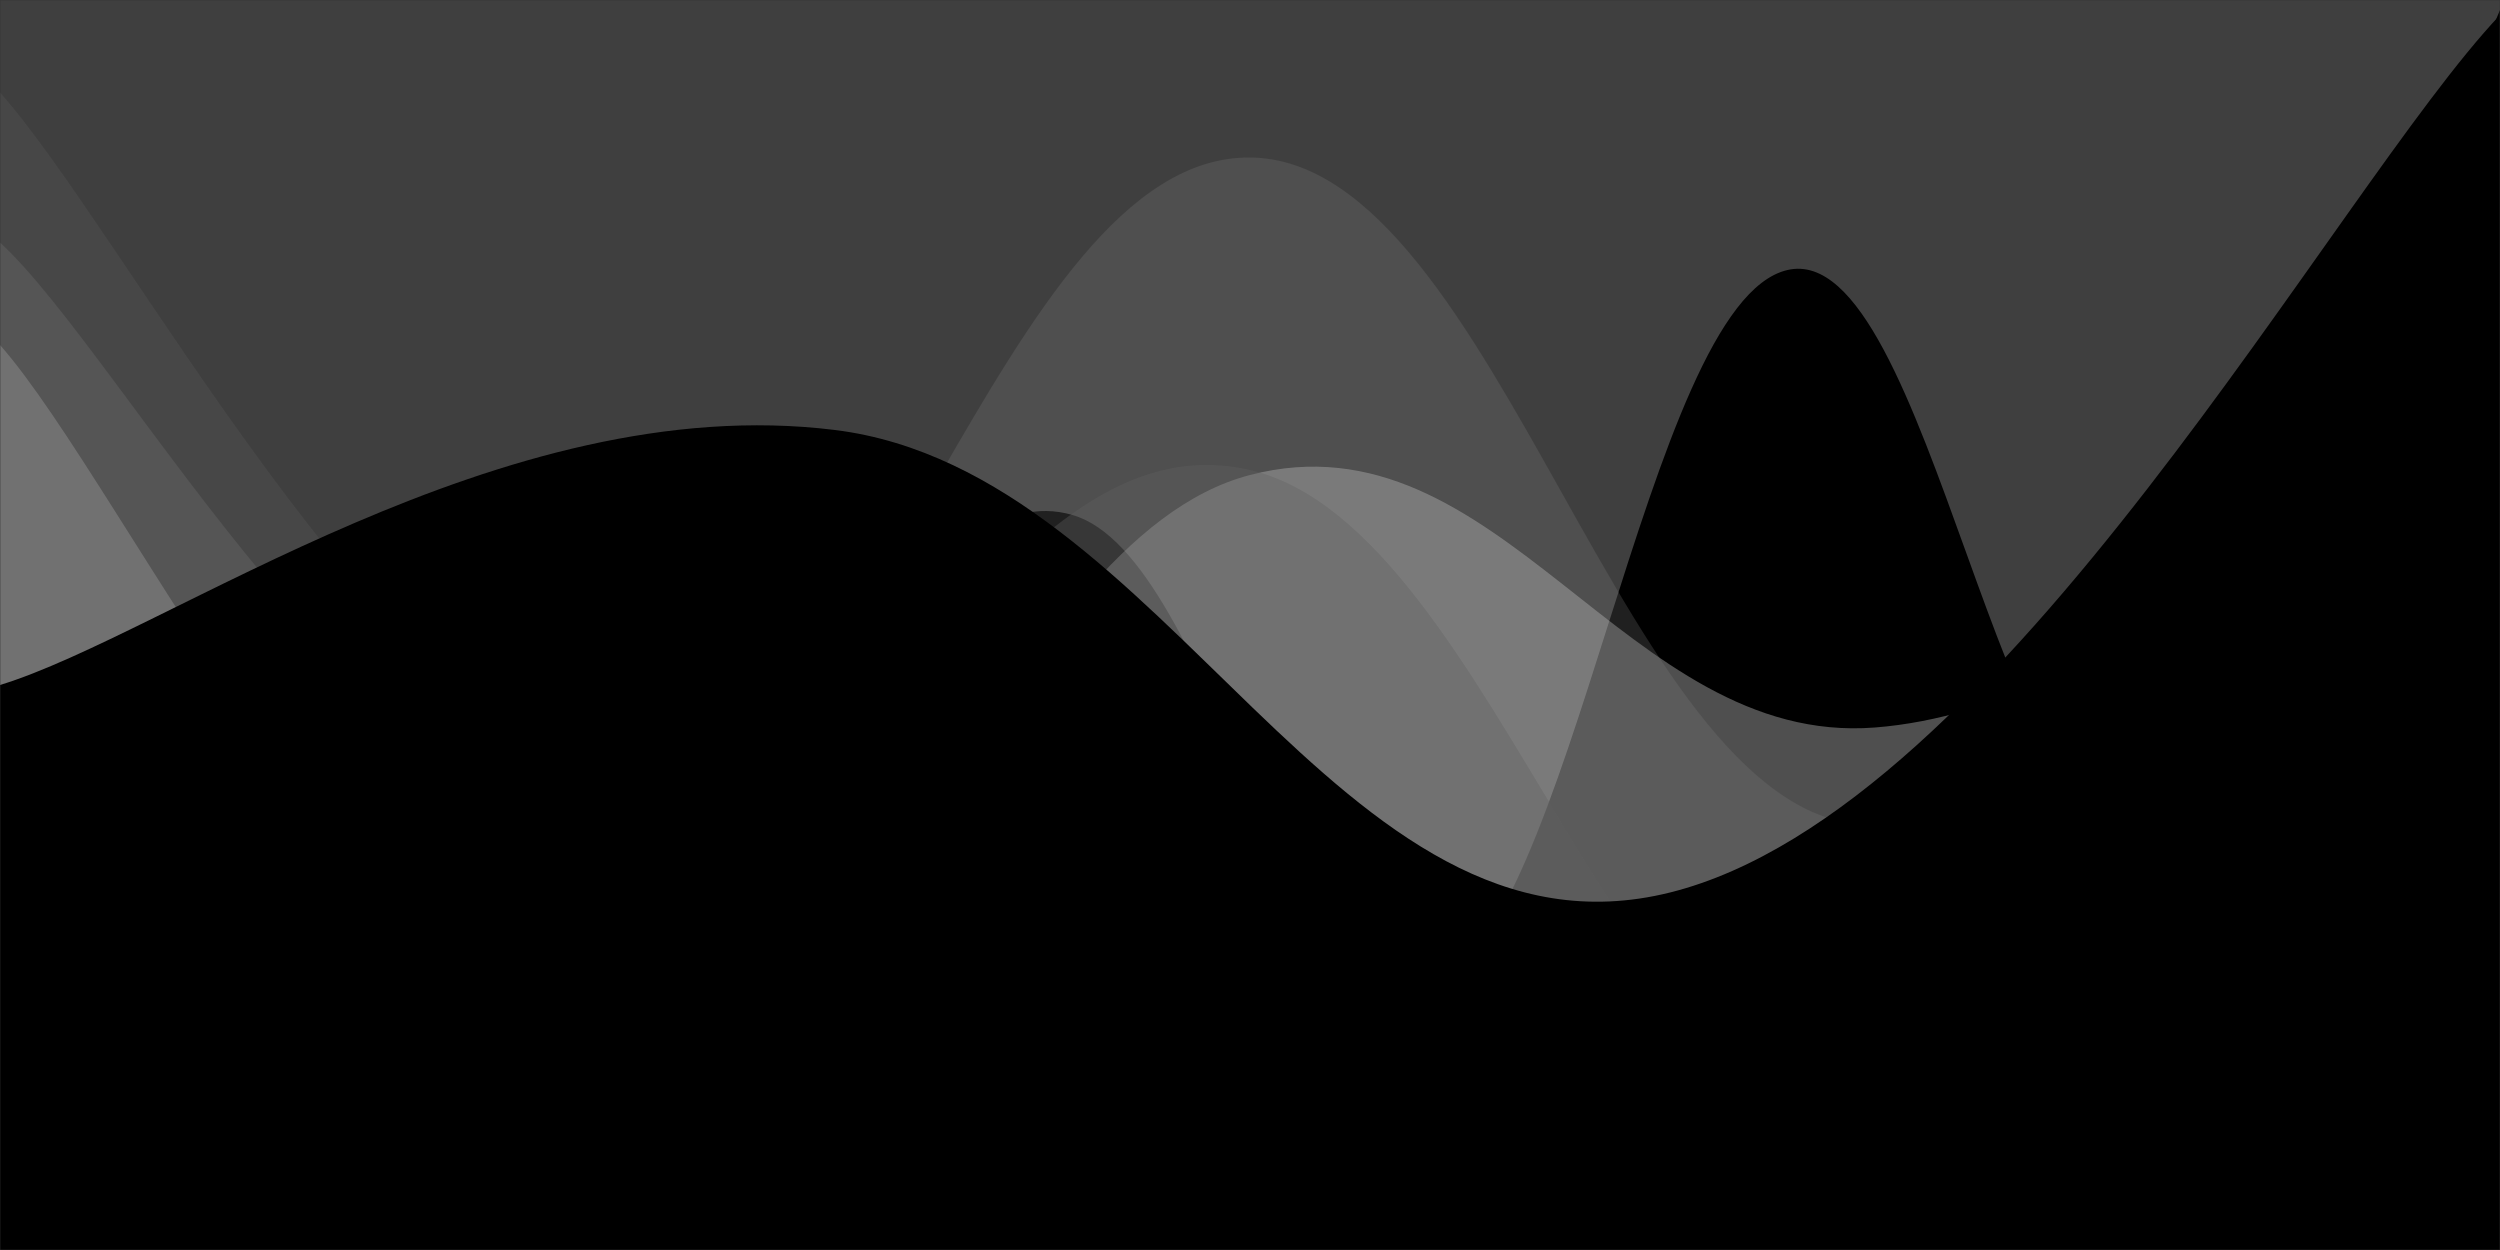 <svg xmlns="http://www.w3.org/2000/svg" version="1.1" xmlns:xlink="http://www.w3.org/1999/xlink" xmlns:svgjs="http://svgjs.com/svgjs" width="1000" height="500" preserveAspectRatio="none" viewBox="0 0 1000 500"><rect x="0" y="0" width="1000" height="500" fill="#333333" stroke="none"/><g mask="url(&quot;#SvgjsMask1293&quot;)" fill="none"><rect width="1000" height="500" x="0" y="0" fill="rgba(63, 63, 63, 1)"></rect><path d="M 0,339 C 28.6,317.2 85.8,235.4 143,230 C 200.2,224.6 228.8,316.8 286,312 C 343.2,307.2 371.8,189.4 429,206 C 486.2,222.6 514.8,414.6 572,395 C 629.2,375.4 657.8,121.2 715,108 C 772.2,94.8 801,349.8 858,329 C 915,308.2 971.6,69 1000,4L1000 500L0 500z" fill="rgba(0, 0, 0, 1)"></path><path d="M 0,138 C 50,194.6 150,410.6 250,421 C 350,431.4 400,216 500,190 C 600,164 650,298.8 750,291 C 850,283.2 950,179 1000,151L1000 500L0 500z" fill="rgba(255, 255, 255, 0.31)"></path><path d="M 0,37 C 50,93.2 150,287.8 250,318 C 350,348.2 400,164.8 500,188 C 600,211.2 650,460.6 750,434 C 850,407.4 950,130.8 1000,55L1000 500L0 500z" fill="rgba(87, 87, 87, 0.36)"></path><path d="M 0,97 C 50,142.8 150,332.8 250,326 C 350,319.2 400,62.2 500,63 C 600,63.8 650,332.2 750,330 C 850,327.8 950,107.6 1000,52L1000 500L0 500z" fill="rgba(125, 124, 124, 0.26)"></path><path d="M 0,274 C 66.8,253.6 200.4,155.4 334,172 C 467.6,188.6 534.8,390.2 668,357 C 801.2,323.8 933.6,76.2 1000,6L1000 500L0 500z" fill="rgba(0, 0, 0, 1)"></path></g><defs><mask id="SvgjsMask1293"><rect width="1000" height="500" fill="#ffffff"></rect></mask></defs></svg>